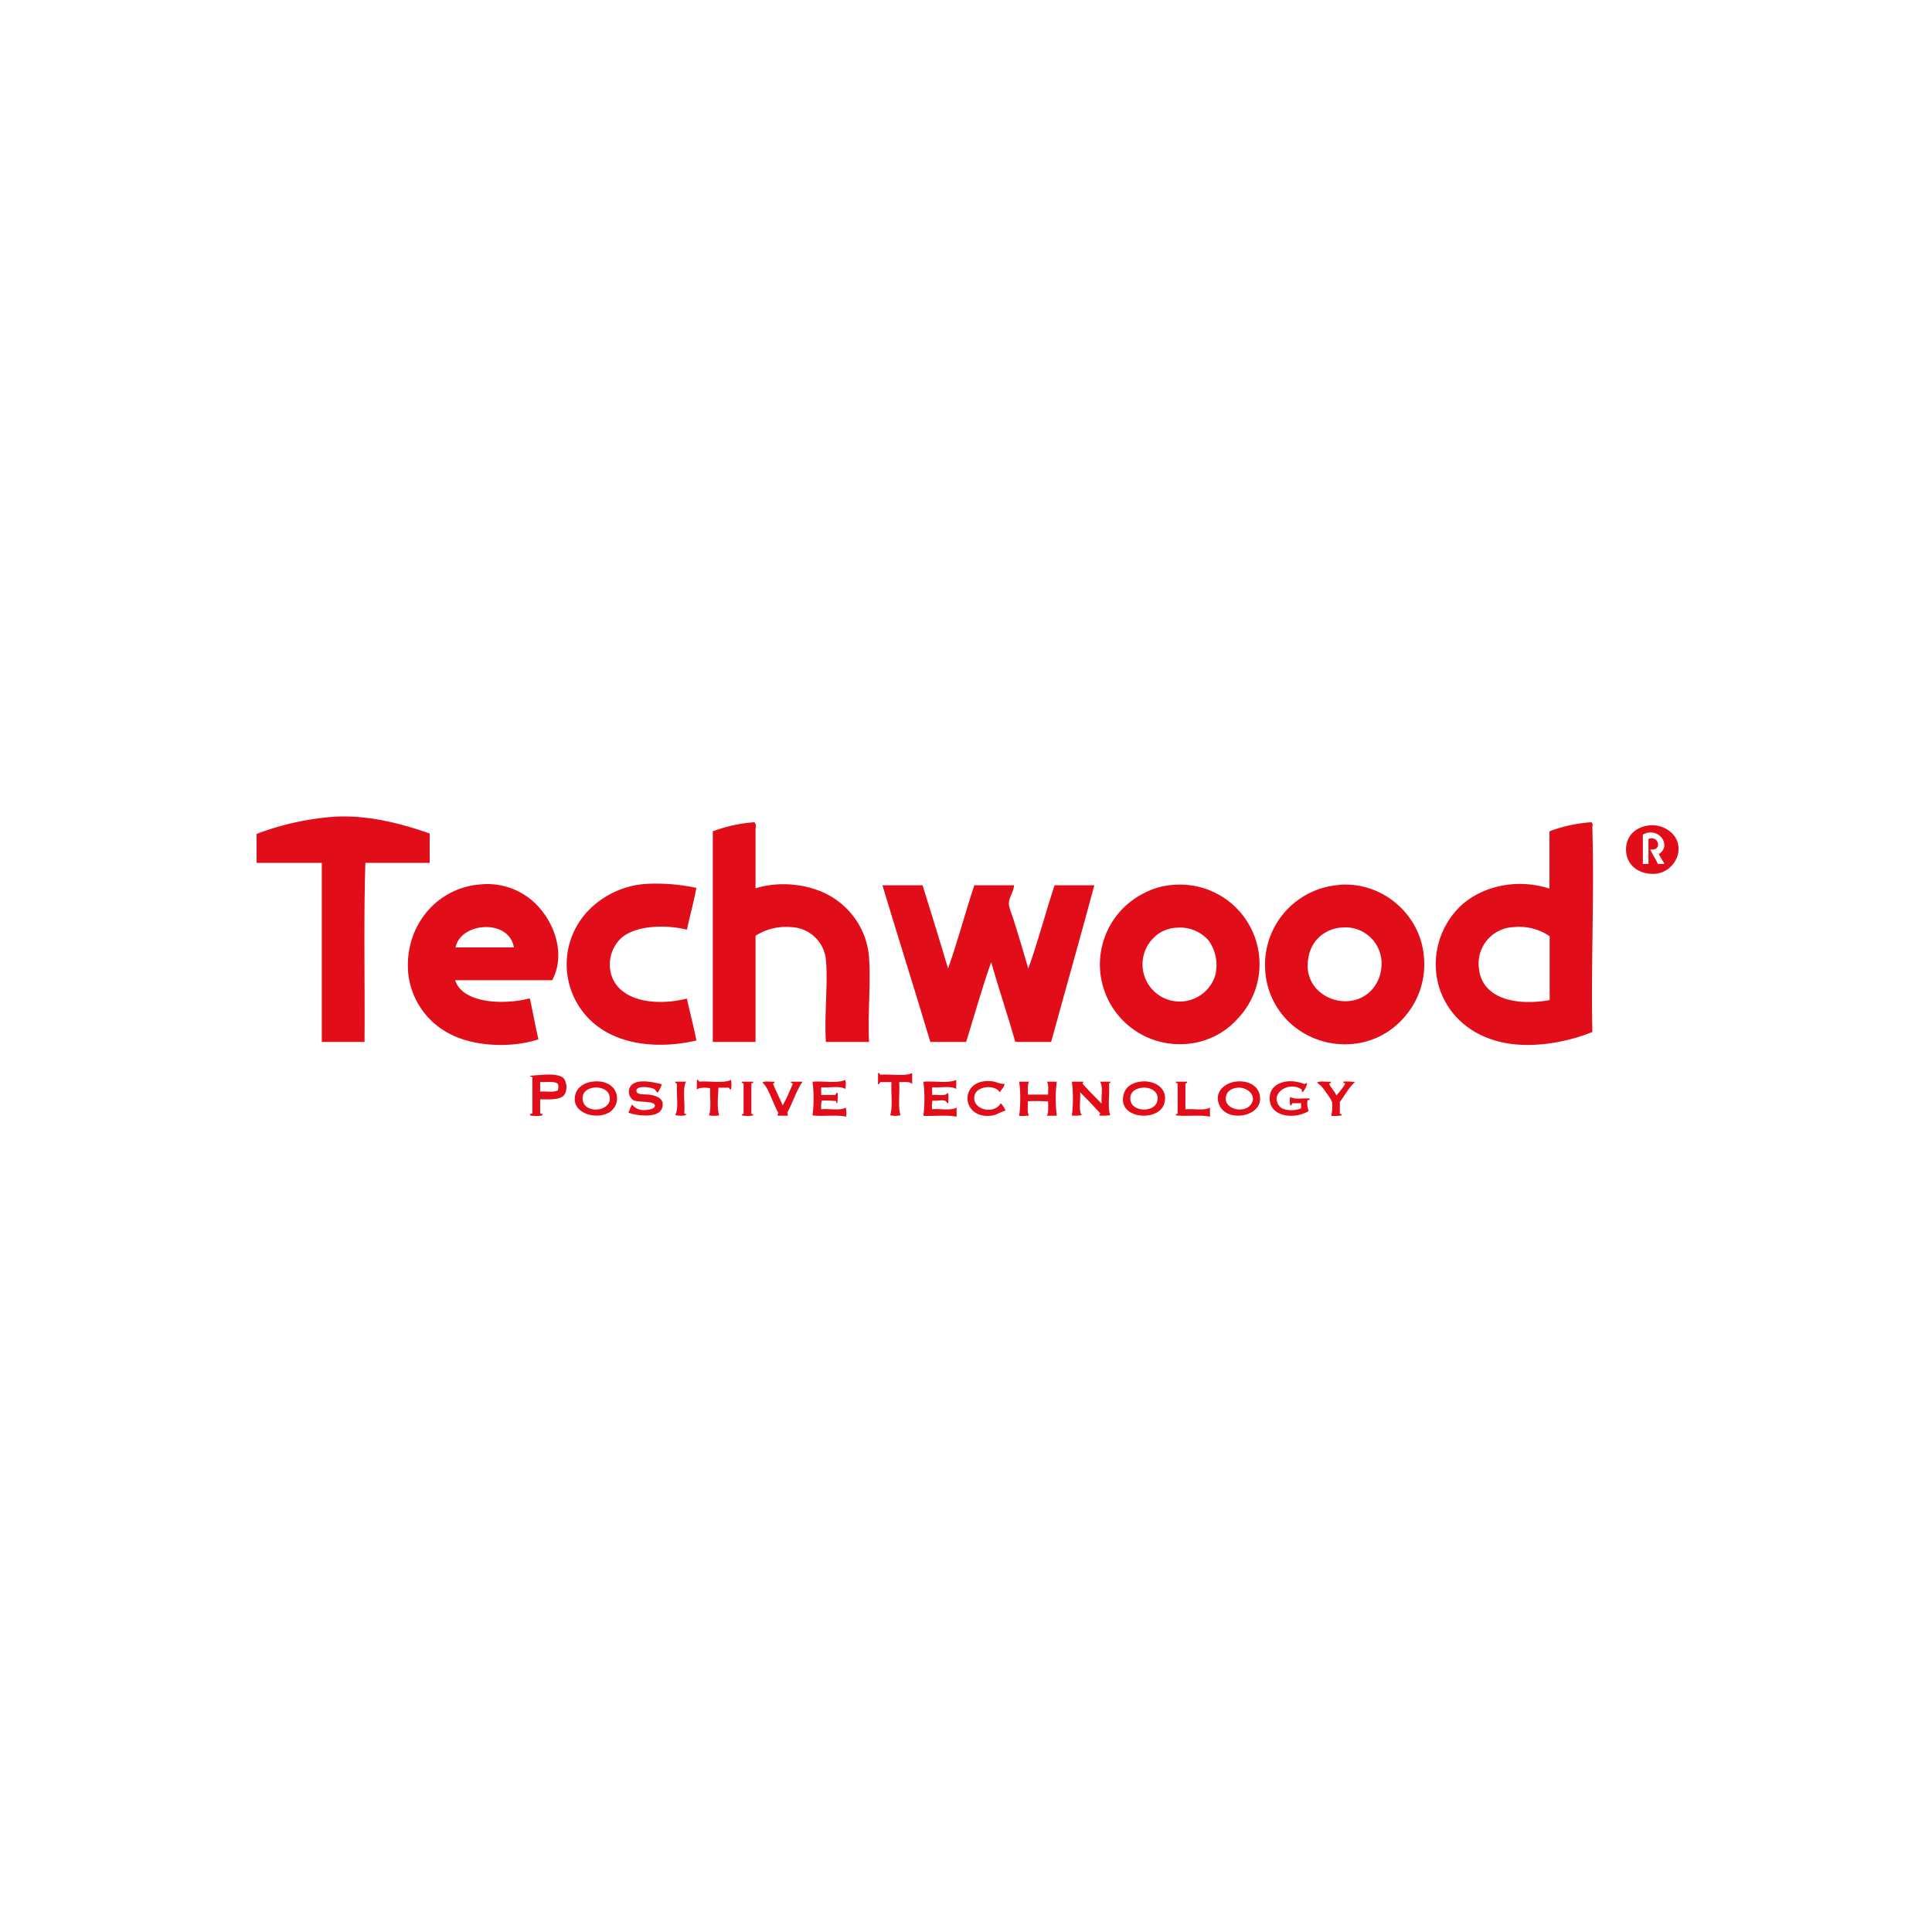 <svg id="Layer_1" data-name="Layer 1" xmlns="http://www.w3.org/2000/svg" viewBox="0 0 500 500"><defs><style>.cls-1{fill:#e10d19;}</style></defs><path class="cls-1" d="M111.2,215.71v7.59H94.56c-.48,15-.1,30.95-.22,46.35H83.28V223.3H66.41v-7.48a70.84,70.84,0,0,1,20.44-4.47C95.84,210.92,104.55,213.37,111.2,215.71Z"/><path class="cls-1" d="M195.19,212.8c.63.37.34,1.33.34,1.9v15.19c7.31-2.24,15.27-.67,20.1,2.46a20.11,20.11,0,0,1,9.28,15.41c.47,7-.36,14.38,0,21.89H213.74c-.44-7.18.58-15.07,0-21.33a9.35,9.35,0,0,0-8.94-8.38,14.66,14.66,0,0,0-9.27,2.24v27.47H184.47v-54.5A38.07,38.07,0,0,1,195.19,212.8Z"/><path class="cls-1" d="M411.77,212.8c.63.22.32,1,.33,1.45.51,17.31-.37,35.39,0,52.83-6.77,2.76-16.6,4.58-24.68,2.35-7.25-2-12.77-6.89-15-14a20.88,20.88,0,0,1,6-21.34c4.94-4.35,13.51-7,22.57-4.13V215.15A38,38,0,0,1,411.77,212.8Zm-20.11,27.14a9.41,9.41,0,0,0-8.93,10.5c.65,7.88,9.38,10,18.32,8.38V242.29A14,14,0,0,0,391.66,239.94Z"/><path class="cls-1" d="M427.29,213.58a7.28,7.28,0,0,1,6.15,2.91c2.67,4.1-.56,9.08-4.69,9.6-3.67.47-7.77-1.53-7.93-6C420.69,216.43,423.29,213.81,427.29,213.58ZM425.17,216v7.6h1.45v-6.48c2.67-1.12,3.73,3.27.45,2.68.6,1.33,1.39,2.49,2,3.8.52-.08,1.34.14,1.68-.12a24.74,24.74,0,0,1-1.46-2.45C432.82,218.89,429.24,213.75,425.17,216Z"/><path class="cls-1" d="M180.23,229.78c-.73,3.71-1.65,7.21-2.46,10.83-6.14-1.53-13.79-.94-17.2,2.35a9.47,9.47,0,0,0-2.46,9c1.87,7,11.18,8.59,19.66,6.47.8,3.64,1.72,7.14,2.46,10.84-8.53,2-16.85,1.26-22.79-1.9a20.08,20.08,0,0,1-4.13-32.73,22.92,22.92,0,0,1,14.41-5.92A50.66,50.66,0,0,1,180.23,229.78Z"/><path class="cls-1" d="M142.92,253.68H117.79c1.82,5.84,12.1,6.55,19.32,4.69.8,3.49,1.41,7.16,2.24,10.61-7.75,2.5-17.18,1.6-22.79-1.34a19.93,19.93,0,0,1-10.94-16.08c-.9-12.27,7.77-21.92,18.76-22.67A17.83,17.83,0,0,1,140.46,236C143.58,240,146.32,247.18,142.92,253.68Zm-25-8.49H133C131.68,237.66,119.19,238.68,117.9,245.19Z"/><path class="cls-1" d="M303.76,229a20.57,20.57,0,0,1,22.12,18.65,20.39,20.39,0,0,1-5.36,15.75,19.78,19.78,0,0,1-14.3,6.81,20.56,20.56,0,0,1-15.3-5.81,20.61,20.61,0,0,1,5-33.17A18.78,18.78,0,0,1,303.76,229Zm-5,13.51a9.63,9.63,0,1,0,15.74,9.94,11,11,0,0,0-1.67-9,9.79,9.79,0,0,0-8.27-3.36A9,9,0,0,0,298.74,242.51Z"/><path class="cls-1" d="M346.43,229a20.29,20.29,0,0,1,15.41,5.25,20.06,20.06,0,0,1,6.7,13.85,20.55,20.55,0,0,1-5.25,15.3,19.91,19.91,0,0,1-13.73,6.81A21,21,0,0,1,334.14,265a20.19,20.19,0,0,1-6.7-13.85,20.7,20.7,0,0,1,19-22.11Zm-5,13.51a8.92,8.92,0,0,0-2.68,4.69c-2.51,10.06,9.42,15.31,15.75,9.5a9.82,9.82,0,0,0,3-6.37,9.35,9.35,0,0,0-10.28-10.28A9.54,9.54,0,0,0,341.4,242.51Z"/><path class="cls-1" d="M238.76,229.11c2.21,7.17,4.47,14.29,6.59,21.56,2.5-7,4.43-14.48,6.81-21.56h10.27c-.08,1.69-1.29,3-1.34,4.69,0,1.14.8,2.88,1.23,4.24,1.31,4.14,2.68,8.68,3.8,12.63,2.52-6.94,4.44-14.47,6.81-21.56h10.28c-3.64,13.6-7.47,27-11.17,40.54h-9.27c-2-7-4.27-13.67-6.26-20.66-2.35,6.69-4.33,13.76-6.47,20.66h-9.27c-4.06-13.59-8.33-27-12.4-40.54Z"/><path class="cls-1" d="M227.25,277.7c.48-.11.33.41.67.44,2.64-.23,6.24.5,8.15-.44v2.9c-.5-.8-2.08-.52-3.35-.56.19,2.79-.39,6.35.34,8.6a6.72,6.72,0,0,1-2.68,0c.72-2.26.16-5.8.33-8.6H228c-.47,0-.26.63-.78.56Z"/><path class="cls-1" d="M139.79,284.51V288c0,.44.79,0,.56.67a8.84,8.84,0,0,1-3.12,0c-.24-.65.53-.29.55-.67v-9.16c0-.31-.63,0-.55-.44,2.7-.18,7.56-.93,8.82.89a4.19,4.19,0,0,1,.22,3.69C145.43,284.77,142.36,284.5,139.79,284.51Zm0-4.47v2.46c1.51-.13,3.59.31,4.58-.34a2.8,2.8,0,0,0,0-1.67C143.47,279.72,141.35,280.16,139.79,280Z"/><path class="cls-1" d="M180.34,279.48c.46-.09.42.33.67.45,2.64-.23,6.23.5,8.15-.45a5.38,5.38,0,0,1,0,2.46c-.49.12-.26-.48-.67-.45h-2.57c-.07,2.09-.43,5.42.23,7.15a6.72,6.72,0,0,1-2.68,0c.71-1.74.16-4.75.33-7-1-.22-2.84-.24-3.46.34Z"/><path class="cls-1" d="M218.76,279.48a5.18,5.18,0,0,1,0,2.35c-1.3-.9-4.14-.25-6.14-.45-.26.45,0,1.38-.11,2H216c.45,0,.24-.65.78-.56a12.14,12.14,0,0,1-.11,2.68c-.34.05-.23-.36-.34-.55a27.31,27.31,0,0,0-3.68-.12,8.45,8.45,0,0,0-.11,2.24c2.07-.2,5,.45,6.36-.45A9.77,9.77,0,0,1,219,289c-2.46-.57-6.09,0-8.72-.34a34.31,34.31,0,0,0,0-8.71C213,279.7,216.73,280.43,218.76,279.48Z"/><path class="cls-1" d="M247.47,279.48v2.35c-1.32-.88-4.13-.27-6.15-.45-.25.45,0,1.38-.11,2,1.35-.18,3.53.47,4-.56.51.46.09,1.85.23,2.68-.54,0-.41-.5-1-.67-.82-.23-2.12.17-3.13,0a9.39,9.39,0,0,0-.11,2.24c2.08-.2,5,.45,6.37-.45V289c-2.45-.5-5.79-.1-8.6-.23a36.15,36.15,0,0,0,0-8.82C241.73,279.7,245.44,280.43,247.47,279.48Z"/><path class="cls-1" d="M153.31,279.93c2.79-.39,5.13.64,6,2.57a4.24,4.24,0,0,1-1.79,5.47c-3.57,2-10.27-.1-8.48-5.14C149.58,281.38,151.1,280.24,153.31,279.93Zm4.36,3.46c-.8-2.54-6-2.68-6.82.11C149.88,288.75,159.1,288,157.67,283.39Z"/><path class="cls-1" d="M171.29,280.6a8.94,8.94,0,0,1-1.11,2.23c-.39-.36-.56-.91-1.12-1.11-1.1-.4-4.33-.81-4.36.55,0,1.11,2,.92,3,1,2.06.2,4.63,1,3.57,3.69-1,2.48-6.55,1.82-8.6,1a13.92,13.92,0,0,1,.9-2.12,3.72,3.72,0,0,0,3.12,1.45c.57,0,2.79-.16,2.8-1.12,0-1.4-4.32-.77-5.59-1.45a2.62,2.62,0,0,1-.67-3.68C164.87,279,169.15,280.11,171.29,280.6Z"/><path class="cls-1" d="M260,280.49c-.17,1-.89,1.42-1.23,2.23-1.2-2.1-5.78-1.68-6.48.56-1.19,3.82,4.92,5.4,6.7,2.23a5.77,5.77,0,0,1,1.23,1.9c-1.57.47-2.29,1.18-3.8,1.34-7.85.84-8.32-9.76.23-8.93C257.88,279.94,258.68,280.59,260,280.49Z"/><path class="cls-1" d="M295.05,279.93c3.52-.53,7.45,1.61,6.25,5.7-1.45,4.93-12.72,4-10.38-2.8C291.44,281.32,292.83,280.26,295.05,279.93Zm-2.46,3.69c-.84,4.09,5.79,4.6,6.81,1.67.94-2.67-1.63-4-3.68-3.8C294,281.64,292.83,282.44,292.59,283.62Z"/><path class="cls-1" d="M319.73,279.93c3.4-.48,6.58,1.23,6.37,4.69-.27,4.51-8.51,5.79-10.5,1.45C314.08,282.76,316.77,280.35,319.73,279.93Zm-2.34,3.46c-1.22,3.47,4.3,5,6.25,2.57s-1-4.72-3.35-4.47C318.47,281.68,317.69,282.52,317.39,283.39Z"/><path class="cls-1" d="M338.27,280.38a4.8,4.8,0,0,1-1.11,2.23c-.44.1-.08-.59-.34-.67-3.25-2.27-8.37,1.09-5.69,4.36,1,1.18,3.79,1.3,5.58.55v-1.34h-2c-.55-.1-.22.68-.78.56a4.67,4.67,0,0,1,0-2.23c1,.83,3.35.29,5,.45.14.51-.44.3-.56.55a5,5,0,0,0,.33,2.68c-3.89,2.4-10.78,1.46-10.05-4,.48-3.56,5.17-4.51,8.82-3C337.91,280.58,338,280.12,338.27,280.38Z"/><path class="cls-1" d="M174.75,279.93h2.8c-1,1.88-.22,5.44-.45,8-.15.48.53.14.45.56-.46.43-2.15.23-2.8.11,1-1.87.22-5.45.45-8C175.17,280.25,174.65,280.41,174.75,279.93Z"/><path class="cls-1" d="M192,279.93h2.9c.18.51-.46.21-.45.56V288c-.13.5.63.12.45.67a7.85,7.85,0,0,1-2.9,0c-.09-.46.53-.21.44-.67v-7.48C192.42,280.14,191.78,280.44,192,279.93Z"/><path class="cls-1" d="M200.44,279.93c.16.49-.43.24-.33.67.73,1.91,1.7,3.58,2.46,5.47,1-1.72,1.74-3.62,2.57-5.47.13-.5-.63-.12-.45-.67h3c-1.62,2.32-2.49,5.4-3.9,7.93-.09.41.27.62,0,.89h-2.46c-.25-.23,0-.49.11-.67-.63-1.12-1.1-2.43-1.68-3.68-.71-1.57-1.32-3.28-2.45-4.25C197.92,279.64,199.47,280.07,200.44,279.93Z"/><path class="cls-1" d="M263.77,279.93h2.57c-.5.72-.3,2.16-.33,3.35h5.25c-.07-1.16.22-2.68-.34-3.35h2.57a36.15,36.15,0,0,0,0,8.82h-2.57c.53-.81.29-2.39.34-3.68A47.45,47.45,0,0,0,266,285c.09,1.25-.26,2.93.33,3.68a11.12,11.12,0,0,1-2.57.11A35.18,35.18,0,0,0,263.77,279.93Z"/><path class="cls-1" d="M277.4,279.93h2.91c.09.32-.16.29-.12.56,1.57,1.78,3.26,3.44,4.92,5.14-.2-1.86.45-4.55-.45-5.7h2.68c.15.49-.43.24-.33.67.19,2.53-.4,6.29.33,8a13.2,13.2,0,0,1-2.79.11c-.1-.35.1-.42.22-.56-1.7-1.86-3.45-3.69-5.25-5.47.21,1.92-.47,4.72.45,5.92a11.18,11.18,0,0,1-2.57.11A35.66,35.66,0,0,0,277.4,279.93Z"/><path class="cls-1" d="M304.32,279.93h2.9c.14.47-.37.3-.44.56v6.59c2.08-.19,5,.44,6.36-.45V289c-2.48-.57-6.16,0-8.82-.34-.18-.51.46-.21.45-.56v-7.59C304.78,280.14,304.14,280.44,304.32,279.93Z"/><path class="cls-1" d="M344.42,279.93c.08.42-.29.38-.45.56.54,1.1,1.38,1.9,1.9,3a22.76,22.76,0,0,0,2.23-2.9c.13-.5-.62-.12-.44-.67a15.37,15.37,0,0,1,3,.11c-1.59,1.42-2.59,3.44-3.91,5.14V288c-.13.5.63.12.45.67a12.14,12.14,0,0,1-2.68.11,11.15,11.15,0,0,0,.22-3.57,10.59,10.59,0,0,0-1.56-2.46,8.13,8.13,0,0,0-2.35-2.57C341.6,279.64,343.29,280.07,344.42,279.93Z"/></svg>
